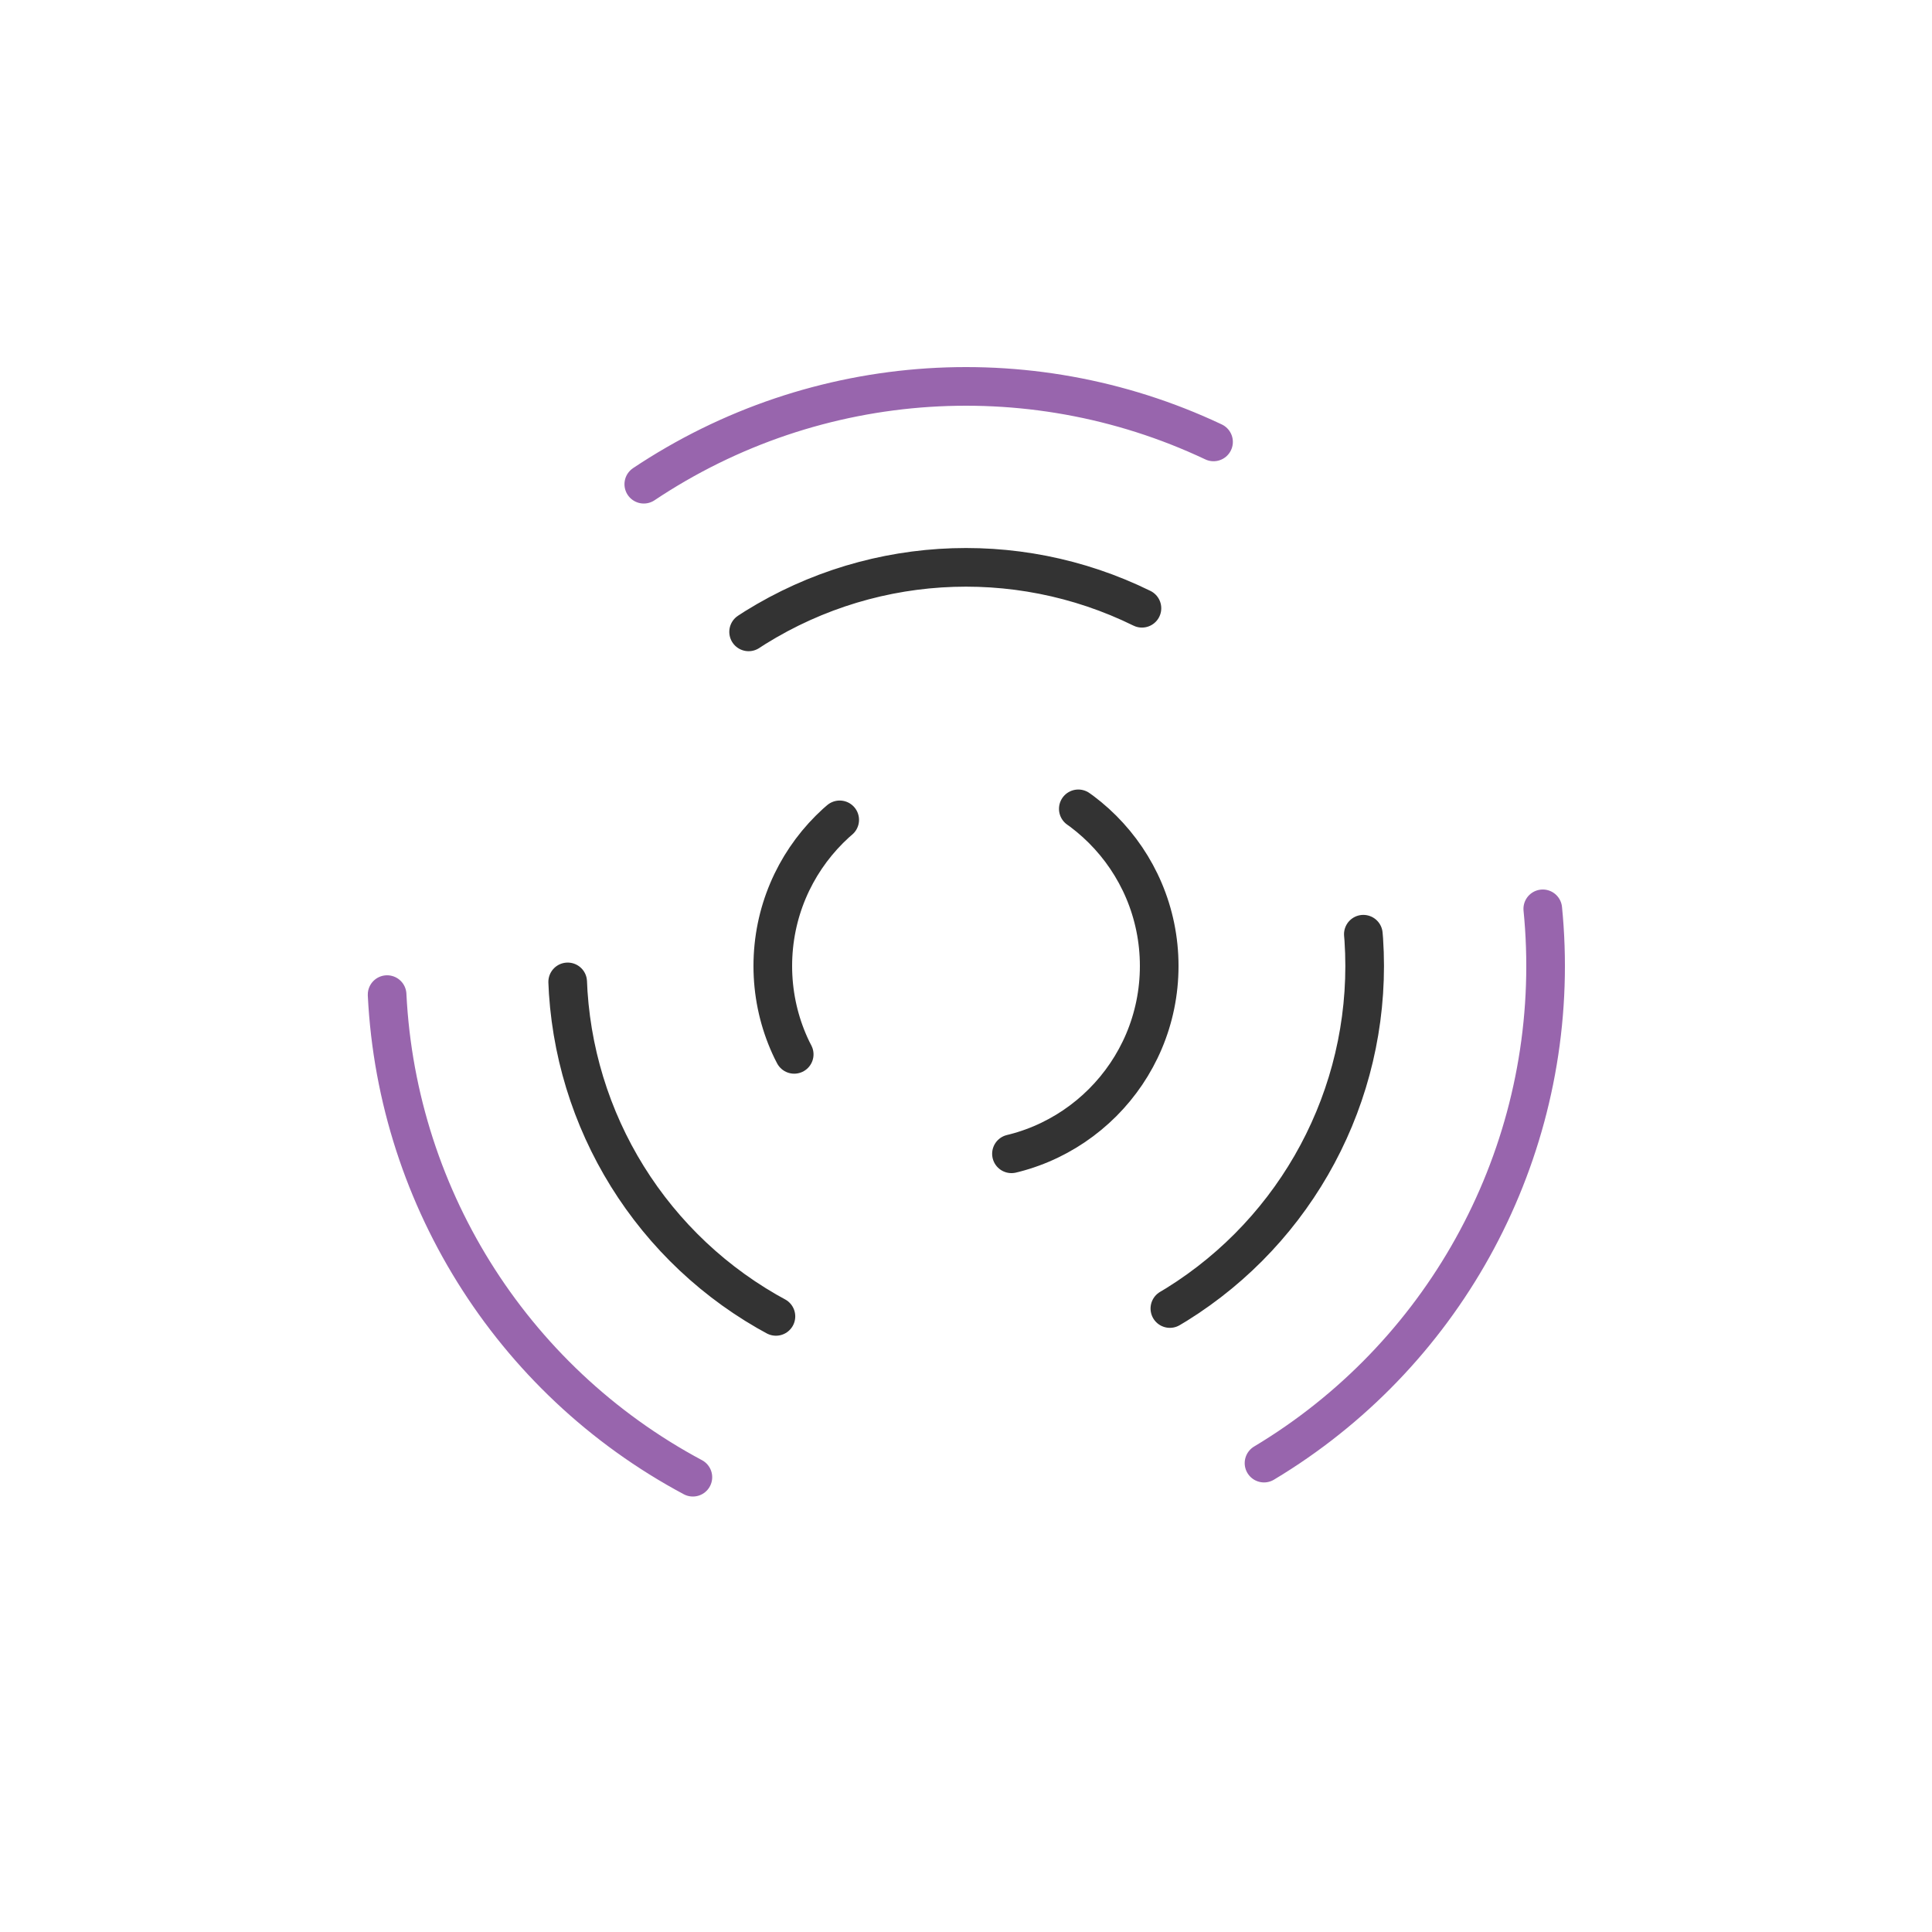 <?xml version="1.0" encoding="utf-8"?>
<!DOCTYPE svg PUBLIC "-//W3C//DTD SVG 1.1//EN" "http://www.w3.org/Graphics/SVG/1.1/DTD/svg11.dtd">
<svg version="1.1" id="Layer_1" xmlns="http://www.w3.org/2000/svg" xmlns:xlink="http://www.w3.org/1999/xlink" x="0px" y="0px"
	 width="150px" height="150px" viewBox="0 0 150 150" enable-background="new 0 0 150 150" xml:space="preserve">
<g>
	
		<circle opacity=".8" fill="none" stroke="#7E3F98" stroke-width="3" stroke-linecap="round" stroke-linejoin="round" stroke-dasharray="46.383,46.383" cx="75" cy="75" r="45">
			<animateTransform attributeName="transform"
                    attributeType="XML"
                    type="rotate"
                    from="0 75 75"
                    to="360 75 75"
                    dur="3s"
                    repeatCount="indefinite"/>

		</circle>
</g>
<circle opacity=".8" fill="none" stroke="5995fd" stroke-width="3" stroke-linecap="round" stroke-linejoin="round" stroke-miterlimit="10" stroke-dasharray="32" cx="75" cy="75" r="30.952">
	<animateTransform attributeName="transform"
                    attributeType="XML"
                    type="rotate"
                    from="0 75 75"
                    to="-360 75 75"
                    dur="2s"
                    repeatCount="indefinite"/>

</circle>
<circle opacity=".8" fill="none" stroke="5995fd" stroke-width="3" stroke-linecap="round" stroke-linejoin="round" stroke-miterlimit="10" stroke-dasharray="20" cx="75" cy="75" r="15">
	<animateTransform attributeName="transform"
                    attributeType="XML"
                    type="rotate"
                    from="0 75 75"
                    to="360 75 75"
                    dur="1s"
                    repeatCount="indefinite"/>

</circle>
</svg>
